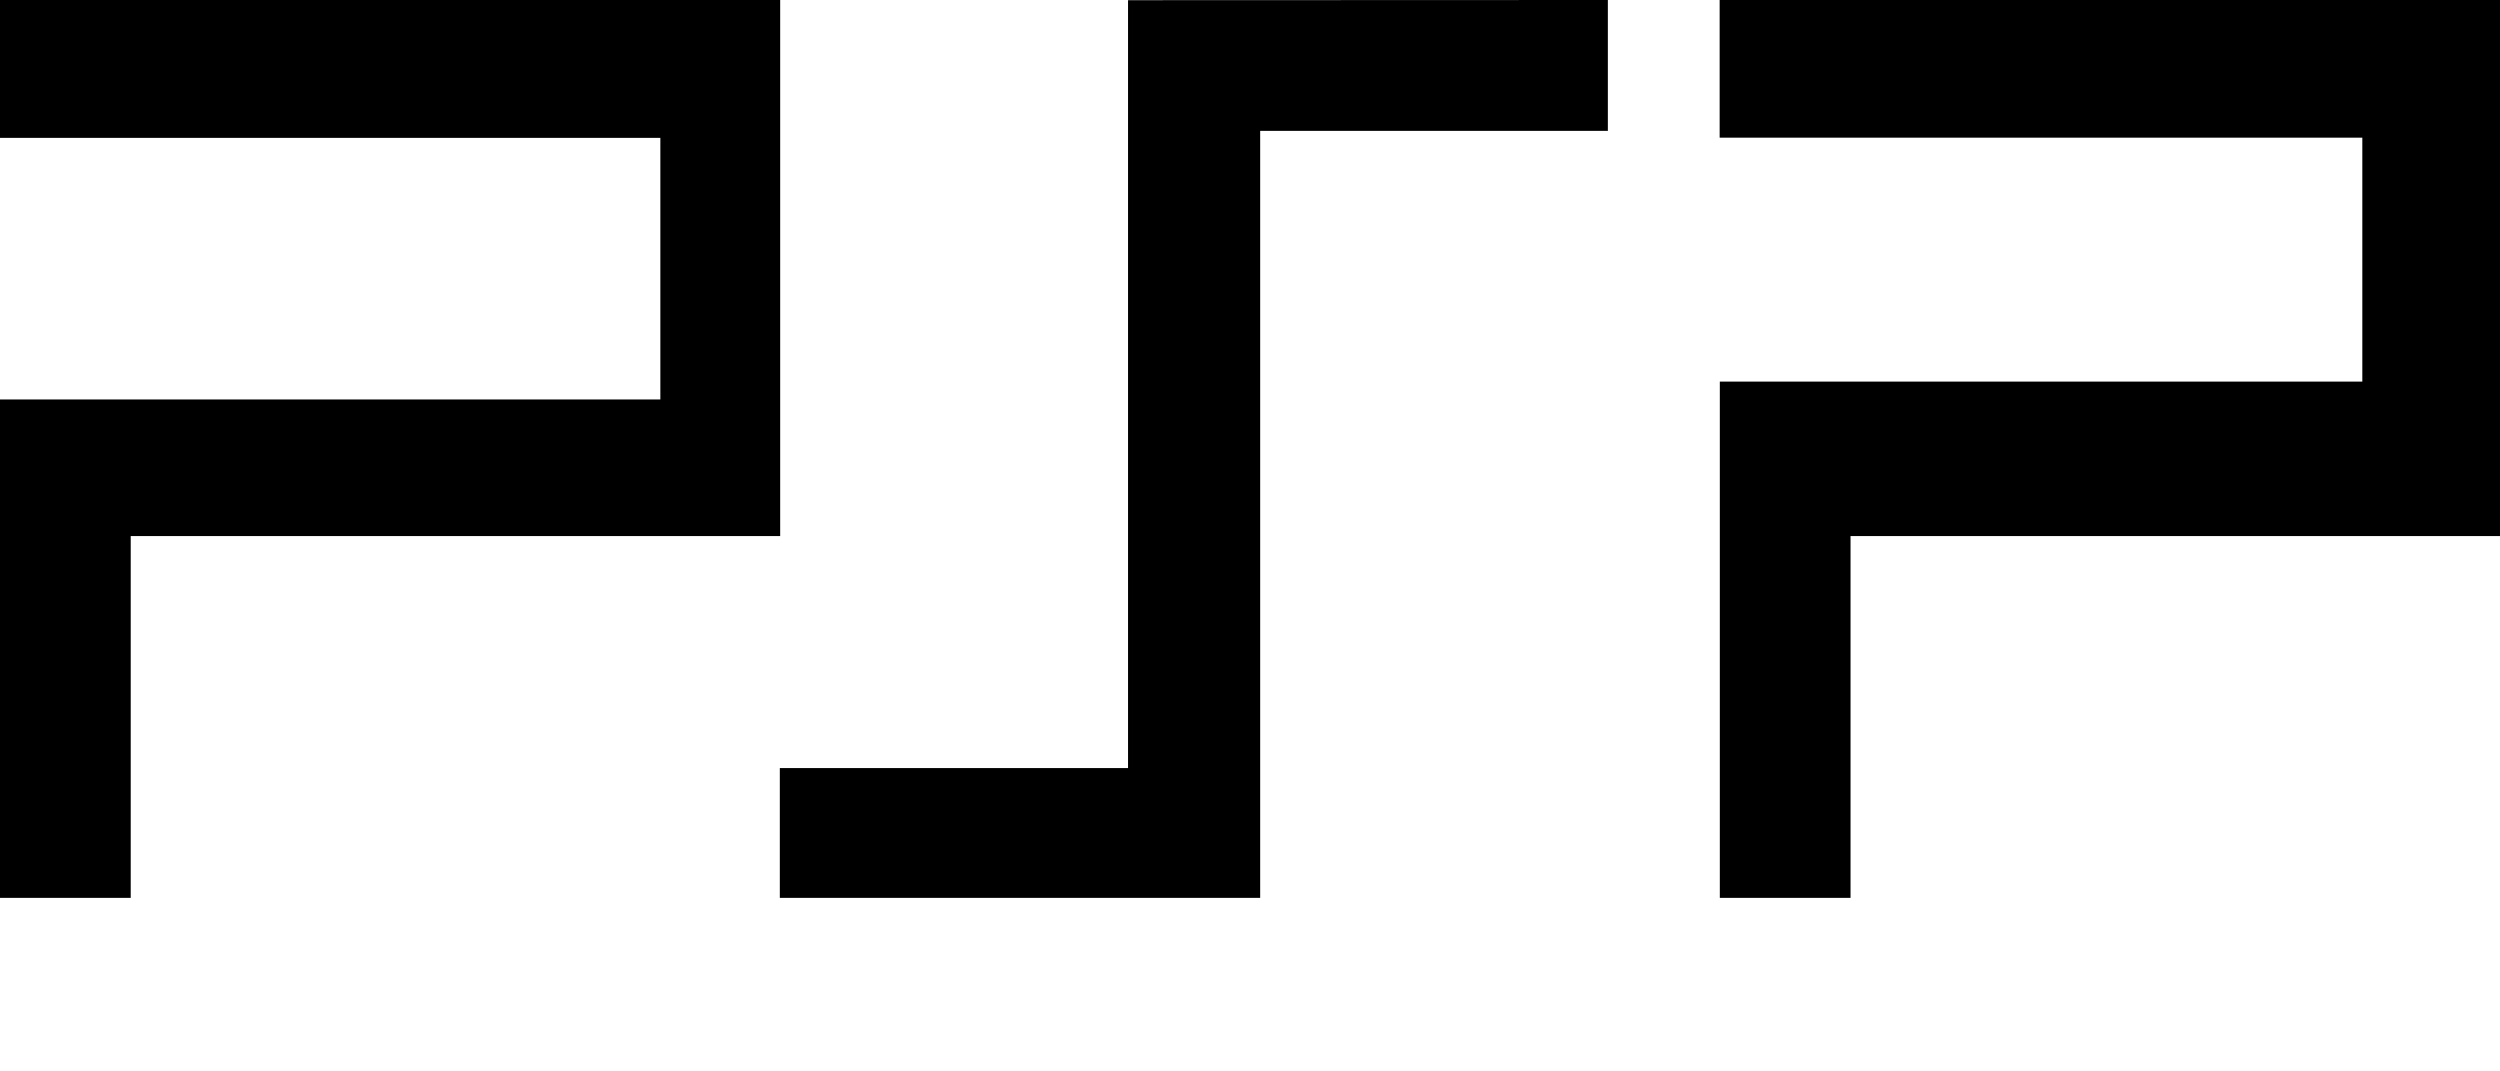 <svg width="14" height="6" fill="none" xmlns="http://www.w3.org/2000/svg"><g clip-path="url(#a)" fill="#000"><path d="M0 0h4.369v3.002H.732v2.031H0V2.237h3.698V.772H0v-.77zM6.317.001v4.3H4.367v.732h2.69v-4.3h1.947V0M9.631 0H14v3.002h-3.637v2.031h-.732V2.137h3.598V.771H9.63V0z"/></g><defs><clipPath id="a"><path fill="#fff" d="M0 0h14v5.028H0z"/></clipPath></defs></svg>